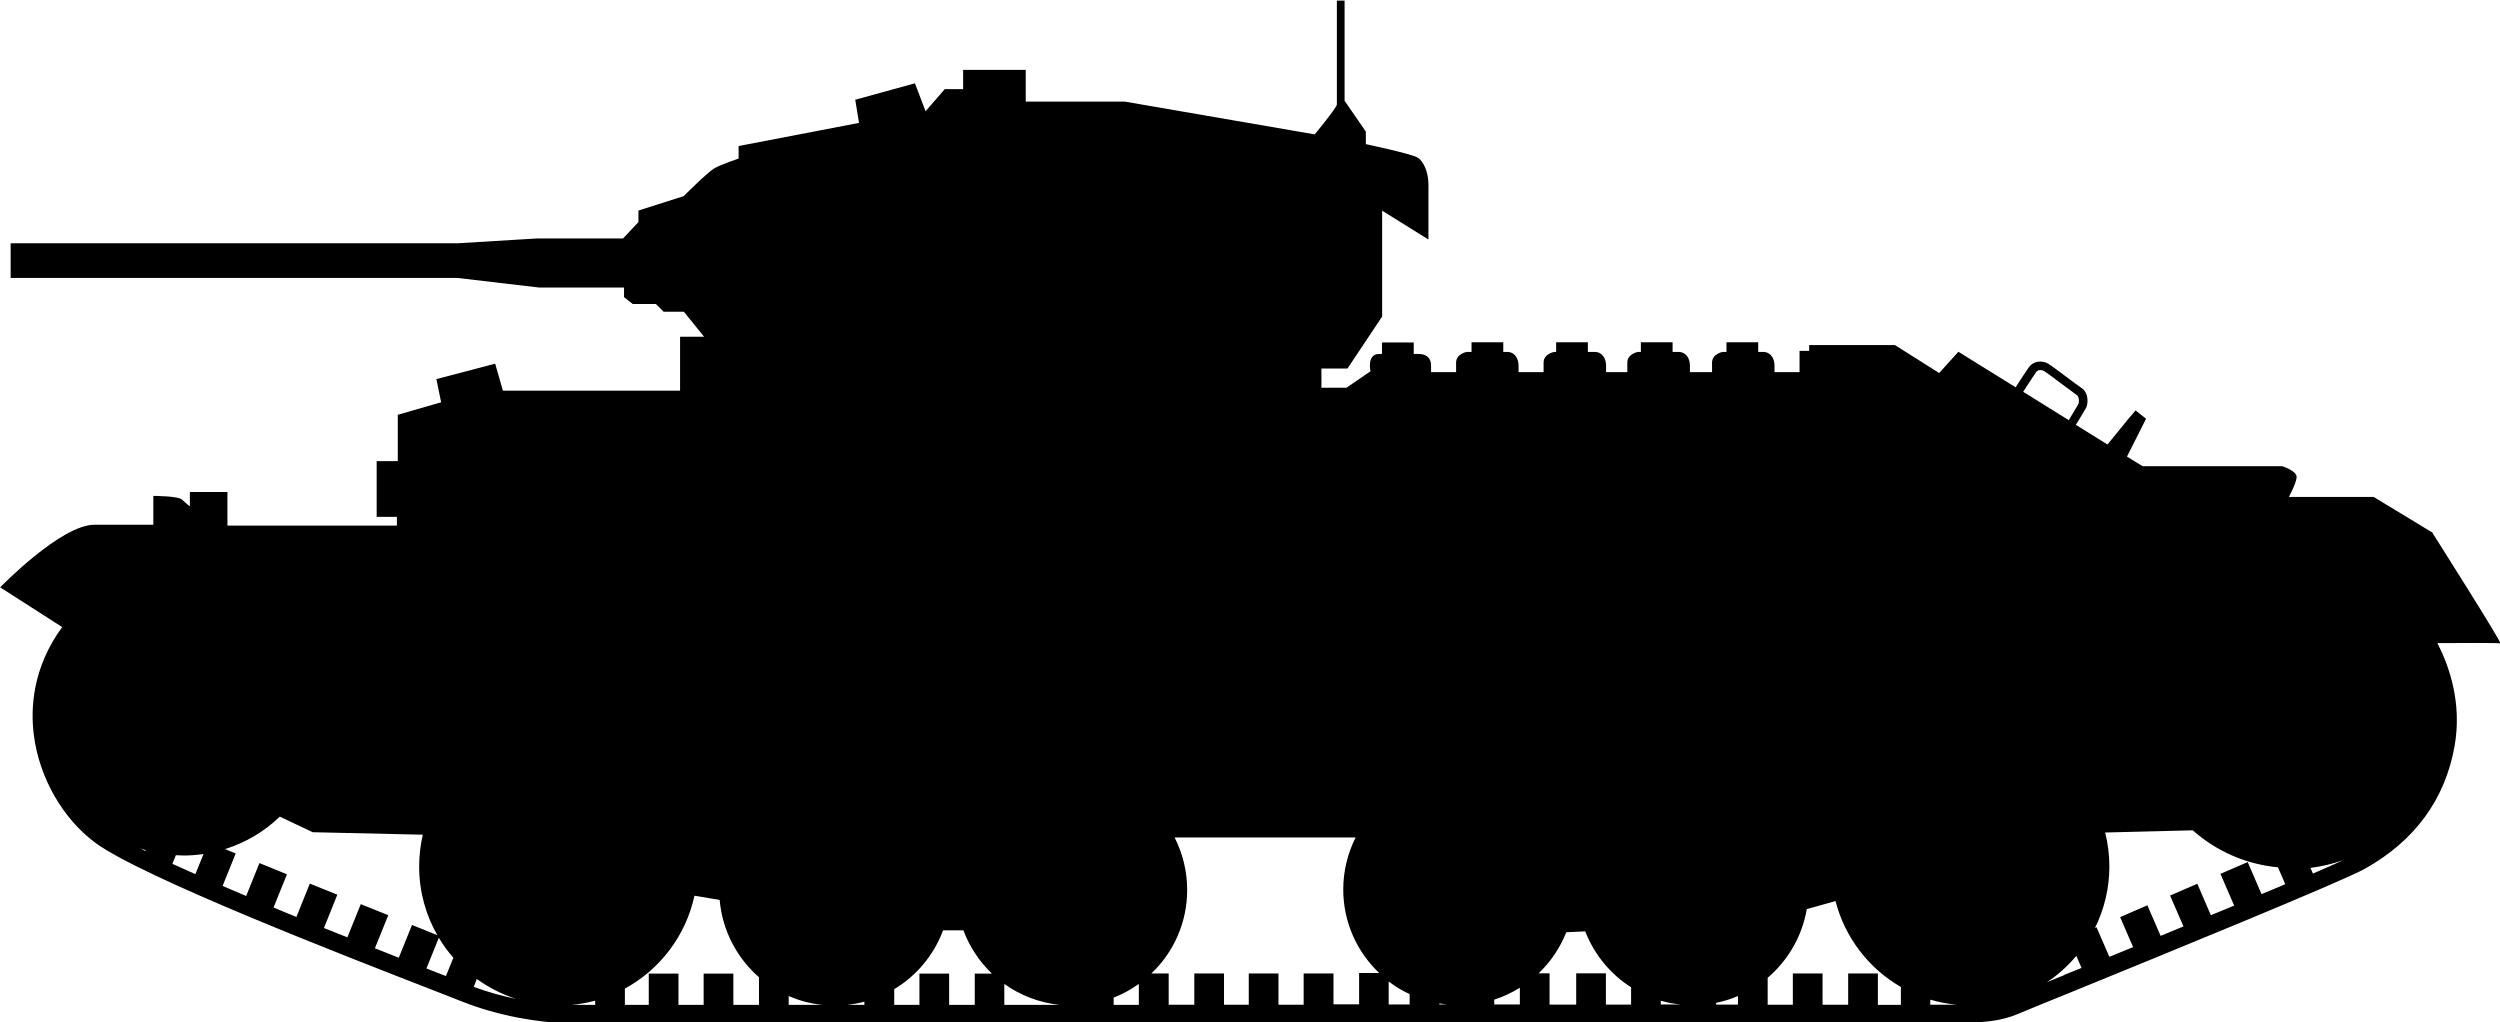 <?xml version="1.0" encoding="UTF-8" standalone="no"?>
<!-- Created with Inkscape (http://www.inkscape.org/) -->

<svg
   width="17.171mm"
   height="7.02mm"
   viewBox="0 0 17.171 7.02"
   version="1.1"
   id="svg1"
   xml:space="preserve"
   sodipodi:docname="inkporter-svg-fua_ntp3.svg"
   xmlns:inkscape="http://www.inkscape.org/namespaces/inkscape"
   xmlns:sodipodi="http://sodipodi.sourceforge.net/DTD/sodipodi-0.dtd"
   xmlns="http://www.w3.org/2000/svg"
   xmlns:svg="http://www.w3.org/2000/svg"><sodipodi:namedview
     id="namedview1"
     pagecolor="#ffffff"
     bordercolor="#666666"
     borderopacity="1.0"
     inkscape:showpageshadow="2"
     inkscape:pageopacity="0.0"
     inkscape:pagecheckerboard="0"
     inkscape:deskcolor="#d1d1d1"
     inkscape:document-units="mm"
     inkscape:zoom="1.0293026"
     inkscape:cx="365.78163"
     inkscape:cy="281.25839"
     inkscape:window-width="1920"
     inkscape:window-height="1017"
     inkscape:window-x="-8"
     inkscape:window-y="-8"
     inkscape:window-maximized="1"
     inkscape:current-layer="layer1" /><defs
     id="defs1"><clipPath
       clipPathUnits="userSpaceOnUse"
       id="clipPath1544"><path
         d="M 0,0 H 595.276 V 841.89 H 0 Z"
         transform="translate(-172.367,-750.916)"
         id="path1544" /></clipPath></defs><g
     inkscape:label="Layer 1"
     inkscape:groupmode="layer"
     id="layer1"
     transform="translate(-106.363,-25.4)"><path
       id="B-ValentineII"
       d="m 123.07,29.058 -0.404,-0.245 h -0.582 c 0,0 0.047,-0.086 0.053,-0.132 0.007,-0.046 -0.099,-0.079 -0.099,-0.079 h -0.959 l -0.107,-0.066 0.131,-0.26 -0.072,-0.057 -0.053,0.062 c 0,0 -0.091,0.113 -0.14,0.172 l -0.217,-0.135 0.068,-0.113 c 0.018,-0.03 0.021,-0.107 -0.029,-0.14 -0.017,-0.011 -0.064,-0.046 -0.109,-0.08 -0.048,-0.036 -0.094,-0.07 -0.112,-0.082 -0.049,-0.033 -0.111,-0.024 -0.142,0.021 -0.015,0.021 -0.059,0.088 -0.09,0.136 l -0.393,-0.244 -0.132,0.146 -0.304,-0.192 h -0.589 v 0.04 h -0.066 v 0.146 h -0.172 v -0.046 c 0,-0.047 -0.026,-0.093 -0.079,-0.093 h -0.033 v -0.066 h -0.218 v 0.066 h -0.026 c 0,0 -0.073,0.013 -0.073,0.073 v 0.066 h -0.152 v -0.046 c 0,-0.047 -0.026,-0.093 -0.079,-0.093 h -0.04 v -0.066 h -0.218 v 0.066 h -0.02 c 0,0 -0.073,0.013 -0.073,0.073 v 0.066 h -0.146 v -0.046 c 0,-0.047 -0.026,-0.093 -0.079,-0.093 h -0.046 v -0.066 h -0.218 v 0.066 h -0.013 c 0,0 -0.073,0.013 -0.073,0.073 v 0.066 h -0.172 v -0.046 c 0,-0.047 -0.026,-0.093 -0.079,-0.093 h -0.026 v -0.066 h -0.218 v 0.066 h -0.033 c 0,0 -0.073,0.013 -0.073,0.073 v 0.066 h -0.172 v -0.046 c 0,-0.053 -0.033,-0.079 -0.086,-0.079 h -0.033 v -0.079 h -0.218 v 0.079 h -0.02 c -0.086,0 -0.059,0.119 -0.059,0.119 l -0.165,0.113 h -0.172 v -0.132 h 0.179 l 0.238,-0.357 v -0.727 l 0.318,0.198 v -0.377 c 0,-0.086 -0.033,-0.159 -0.073,-0.185 -0.04,-0.026 -0.357,-0.093 -0.357,-0.093 v -0.086 l -0.146,-0.212 v -0.688 h -0.053 v 0.714 c 0,0.02 -0.152,0.205 -0.152,0.205 l -1.303,-0.225 h -0.682 v -0.218 h -0.43 v 0.132 h -0.126 l -0.132,0.152 -0.073,-0.192 -0.41,0.113 0.026,0.159 -0.827,0.159 v 0.086 c 0,0 -0.119,0.04 -0.165,0.066 -0.047,0.026 -0.212,0.192 -0.212,0.192 l -0.311,0.099 v 0.079 l -0.106,0.113 h -0.595 l -0.542,0.033 h -3.069 v 0.238 h 3.069 l 0.562,0.066 h 0.582 v 0.066 l 0.06,0.047 h 0.159 l 0.053,0.053 h 0.139 l 0.139,0.172 h -0.165 v 0.37 h -1.217 l -0.053,-0.185 -0.404,0.106 0.033,0.159 -0.298,0.086 v 0.318 h -0.145 v 0.383 h 0.139 v 0.06 h -1.164 v -0.231 h -0.258 v 0.099 c 0,0 -0.026,-0.02 -0.053,-0.046 -0.026,-0.026 -0.198,-0.026 -0.198,-0.026 v 0.198 h -0.404 c -0.231,0 -0.648,0.43 -0.648,0.43 l 0.426,0.273 c -0.204,0.279 -0.219,0.558 -0.194,0.747 0.038,0.289 0.199,0.57 0.421,0.734 0.319,0.236 1.716,0.778 2.313,1.01 0.096,0.037 0.165,0.064 0.199,0.078 0.254,0.103 0.551,0.15 0.719,0.15 h 9.518 c 0.209,0 0.338,-0.01 0.465,-0.065 0.027,-0.012 0.166,-0.069 0.359,-0.147 0.649,-0.265 1.856,-0.758 2.016,-0.847 0.344,-0.193 0.551,-0.477 0.616,-0.843 0.052,-0.294 -0.036,-0.547 -0.118,-0.707 0.191,-0.001 0.421,-0.002 0.432,0.002 0.02,0.007 -0.463,-0.754 -0.463,-0.754 m -0.841,2.296 c 0.078,-0.01 0.154,-0.028 0.225,-0.053 -0.053,0.024 -0.124,0.056 -0.208,0.092 z M 121.424,31.103 c 0.159,0.141 0.361,0.233 0.585,0.254 l 0.05,0.116 c -0.052,0.022 -0.106,0.045 -0.163,0.068 l -0.095,-0.22 -0.187,0.081 0.094,0.218 c -0.053,0.022 -0.106,0.044 -0.16,0.066 l -0.093,-0.216 -0.187,0.081 0.092,0.212 c -0.053,0.022 -0.105,0.043 -0.157,0.065 l -0.091,-0.21 -0.187,0.081 0.089,0.206 c -0.056,0.023 -0.11,0.045 -0.163,0.067 l -0.088,-0.203 -0.011,0.005 c 0.063,-0.128 0.099,-0.271 0.099,-0.423 0,-0.08 -0.01,-0.158 -0.029,-0.233 z m -1.077,-3.146 c 0.015,-0.021 0.041,-0.018 0.061,-0.005 0.017,0.011 0.064,0.046 0.109,0.08 0.048,0.036 0.094,0.07 0.111,0.082 0.017,0.011 0.015,0.051 0.011,0.06 l -0.067,0.112 -0.313,-0.195 c 0.03,-0.047 0.074,-0.114 0.088,-0.134 m -1.574,3.687 0.197,-0.055 c 0.065,0.252 0.229,0.463 0.449,0.59 v 0.123 H 119.261 V 32.086 h -0.204 v 0.215 h -0.176 V 32.086 h -0.204 v 0.215 h -0.173 v -0.185 c 0.139,-0.119 0.237,-0.285 0.269,-0.473 m -0.473,0.599 v 0.058 h -0.15 v -0.012 c 0.052,-0.011 0.102,-0.026 0.15,-0.047 m -0.392,0.058 h -0.138 v -0.026 c 0.044,0.013 0.09,0.022 0.138,0.026 m -0.787,-0.496 0.13,-0.006 c 0.062,0.159 0.173,0.294 0.315,0.384 v 0.119 h -0.173 v -0.215 h -0.204 v 0.215 h -0.183 v -0.215 h -0.075 c 0.082,-0.078 0.147,-0.174 0.19,-0.282 m -0.319,0.381 v 0.115 h -0.176 v -0.033 c 0.062,-0.02 0.122,-0.048 0.176,-0.082 m -0.553,0.108 c 0.017,0.003 0.034,0.005 0.051,0.007 h -0.051 z m -0.204,0.007 h -0.144 v -0.158 c 0.044,0.034 0.092,0.063 0.144,0.087 z m -1.612,-1.147 h 1.241 c -0.054,0.108 -0.085,0.229 -0.085,0.357 0,0.226 0.095,0.43 0.247,0.574 h -0.138 v 0.215 h -0.176 V 32.086 H 115.317 v 0.215 h -0.173 v -0.215 h -0.204 v 0.215 h -0.17 v -0.215 h -0.204 v 0.215 h -0.176 v -0.215 h -0.119 c 0.152,-0.144 0.246,-0.348 0.246,-0.574 0,-0.128 -0.031,-0.25 -0.085,-0.357 m -0.247,1.003 v 0.144 h -0.173 v -0.05 c 0.062,-0.024 0.12,-0.056 0.173,-0.094 m -0.377,0.144 h -0.002 c 7.1e-4,0 0.001,0 0.002,0 z m -0.167,0 h -0.38 v -0.144 c 0.109,0.078 0.239,0.129 0.38,0.144 m -0.801,-0.512 h 0.14 c 0.043,0.114 0.11,0.215 0.196,0.297 h -0.118 v 0.215 h -0.176 v -0.215 h -0.204 v 0.215 h -0.173 v -0.108 c 0.153,-0.092 0.272,-0.234 0.335,-0.403 m -0.54,0.489 v 0.022 h -0.121 c 0.042,-0.004 0.082,-0.012 0.121,-0.022 m -0.286,0.022 h -0.234 v -0.061 c 0.073,0.032 0.151,0.053 0.234,0.061 m -0.882,-0.75 0.174,0.029 c 0.018,0.211 0.119,0.399 0.27,0.531 v 0.19 h -0.176 v -0.215 h -0.204 v 0.215 h -0.173 v -0.215 h -0.204 v 0.215 h -0.164 v -0.112 c 0.241,-0.131 0.418,-0.362 0.478,-0.638 m -0.682,0.75 h -0.162 c 0.055,-0.005 0.11,-0.015 0.162,-0.029 z m -0.543,-0.041 c -0.095,-0.02 -0.195,-0.047 -0.291,-0.083 l 0.021,-0.054 c 0.082,0.059 0.172,0.105 0.27,0.137 m -1.623,-1.252 0.226,0.107 0.756,0.017 c -0.016,0.07 -0.025,0.143 -0.025,0.218 0,0.172 0.045,0.333 0.125,0.472 l -0.174,-0.07 -0.091,0.225 c -0.052,-0.021 -0.107,-0.042 -0.164,-0.065 l 0.092,-0.227 -0.189,-0.076 -0.092,0.228 c -0.053,-0.021 -0.106,-0.042 -0.161,-0.064 l 0.092,-0.229 -0.189,-0.076 -0.092,0.229 c -0.053,-0.021 -0.105,-0.043 -0.157,-0.065 l 0.092,-0.228 -0.189,-0.077 -0.091,0.226 c -0.055,-0.023 -0.109,-0.046 -0.162,-0.069 l 0.09,-0.223 -0.073,-0.03 c 0.143,-0.045 0.272,-0.122 0.377,-0.224 m -0.525,0.258 -0.056,0.138 c -0.055,-0.024 -0.107,-0.048 -0.158,-0.071 l 0.024,-0.059 c 0.019,0.001 0.037,0.002 0.056,0.002 0.045,0 0.09,-0.004 0.133,-0.01 m -0.398,-0.021 c -0.012,-0.006 -0.024,-0.012 -0.036,-0.018 0.013,0.004 0.025,0.008 0.038,0.012 z m 1.93,0.807 0.085,-0.211 c 0.029,0.048 0.062,0.094 0.1,0.137 l -0.051,0.126 c -0.017,-0.007 -0.036,-0.014 -0.056,-0.022 -0.024,-0.009 -0.05,-0.019 -0.078,-0.03 m 10.329,0.249 v -0.035 c 0.058,0.017 0.119,0.029 0.181,0.035 -0.013,0 -0.026,0 -0.04,0 z m 0.921,-0.204 c -0.043,0.018 -0.083,0.034 -0.12,0.049 0.076,-0.05 0.144,-0.111 0.202,-0.181 l 0.036,0.083 c -0.042,0.017 -0.082,0.033 -0.119,0.048" /></g></svg>
